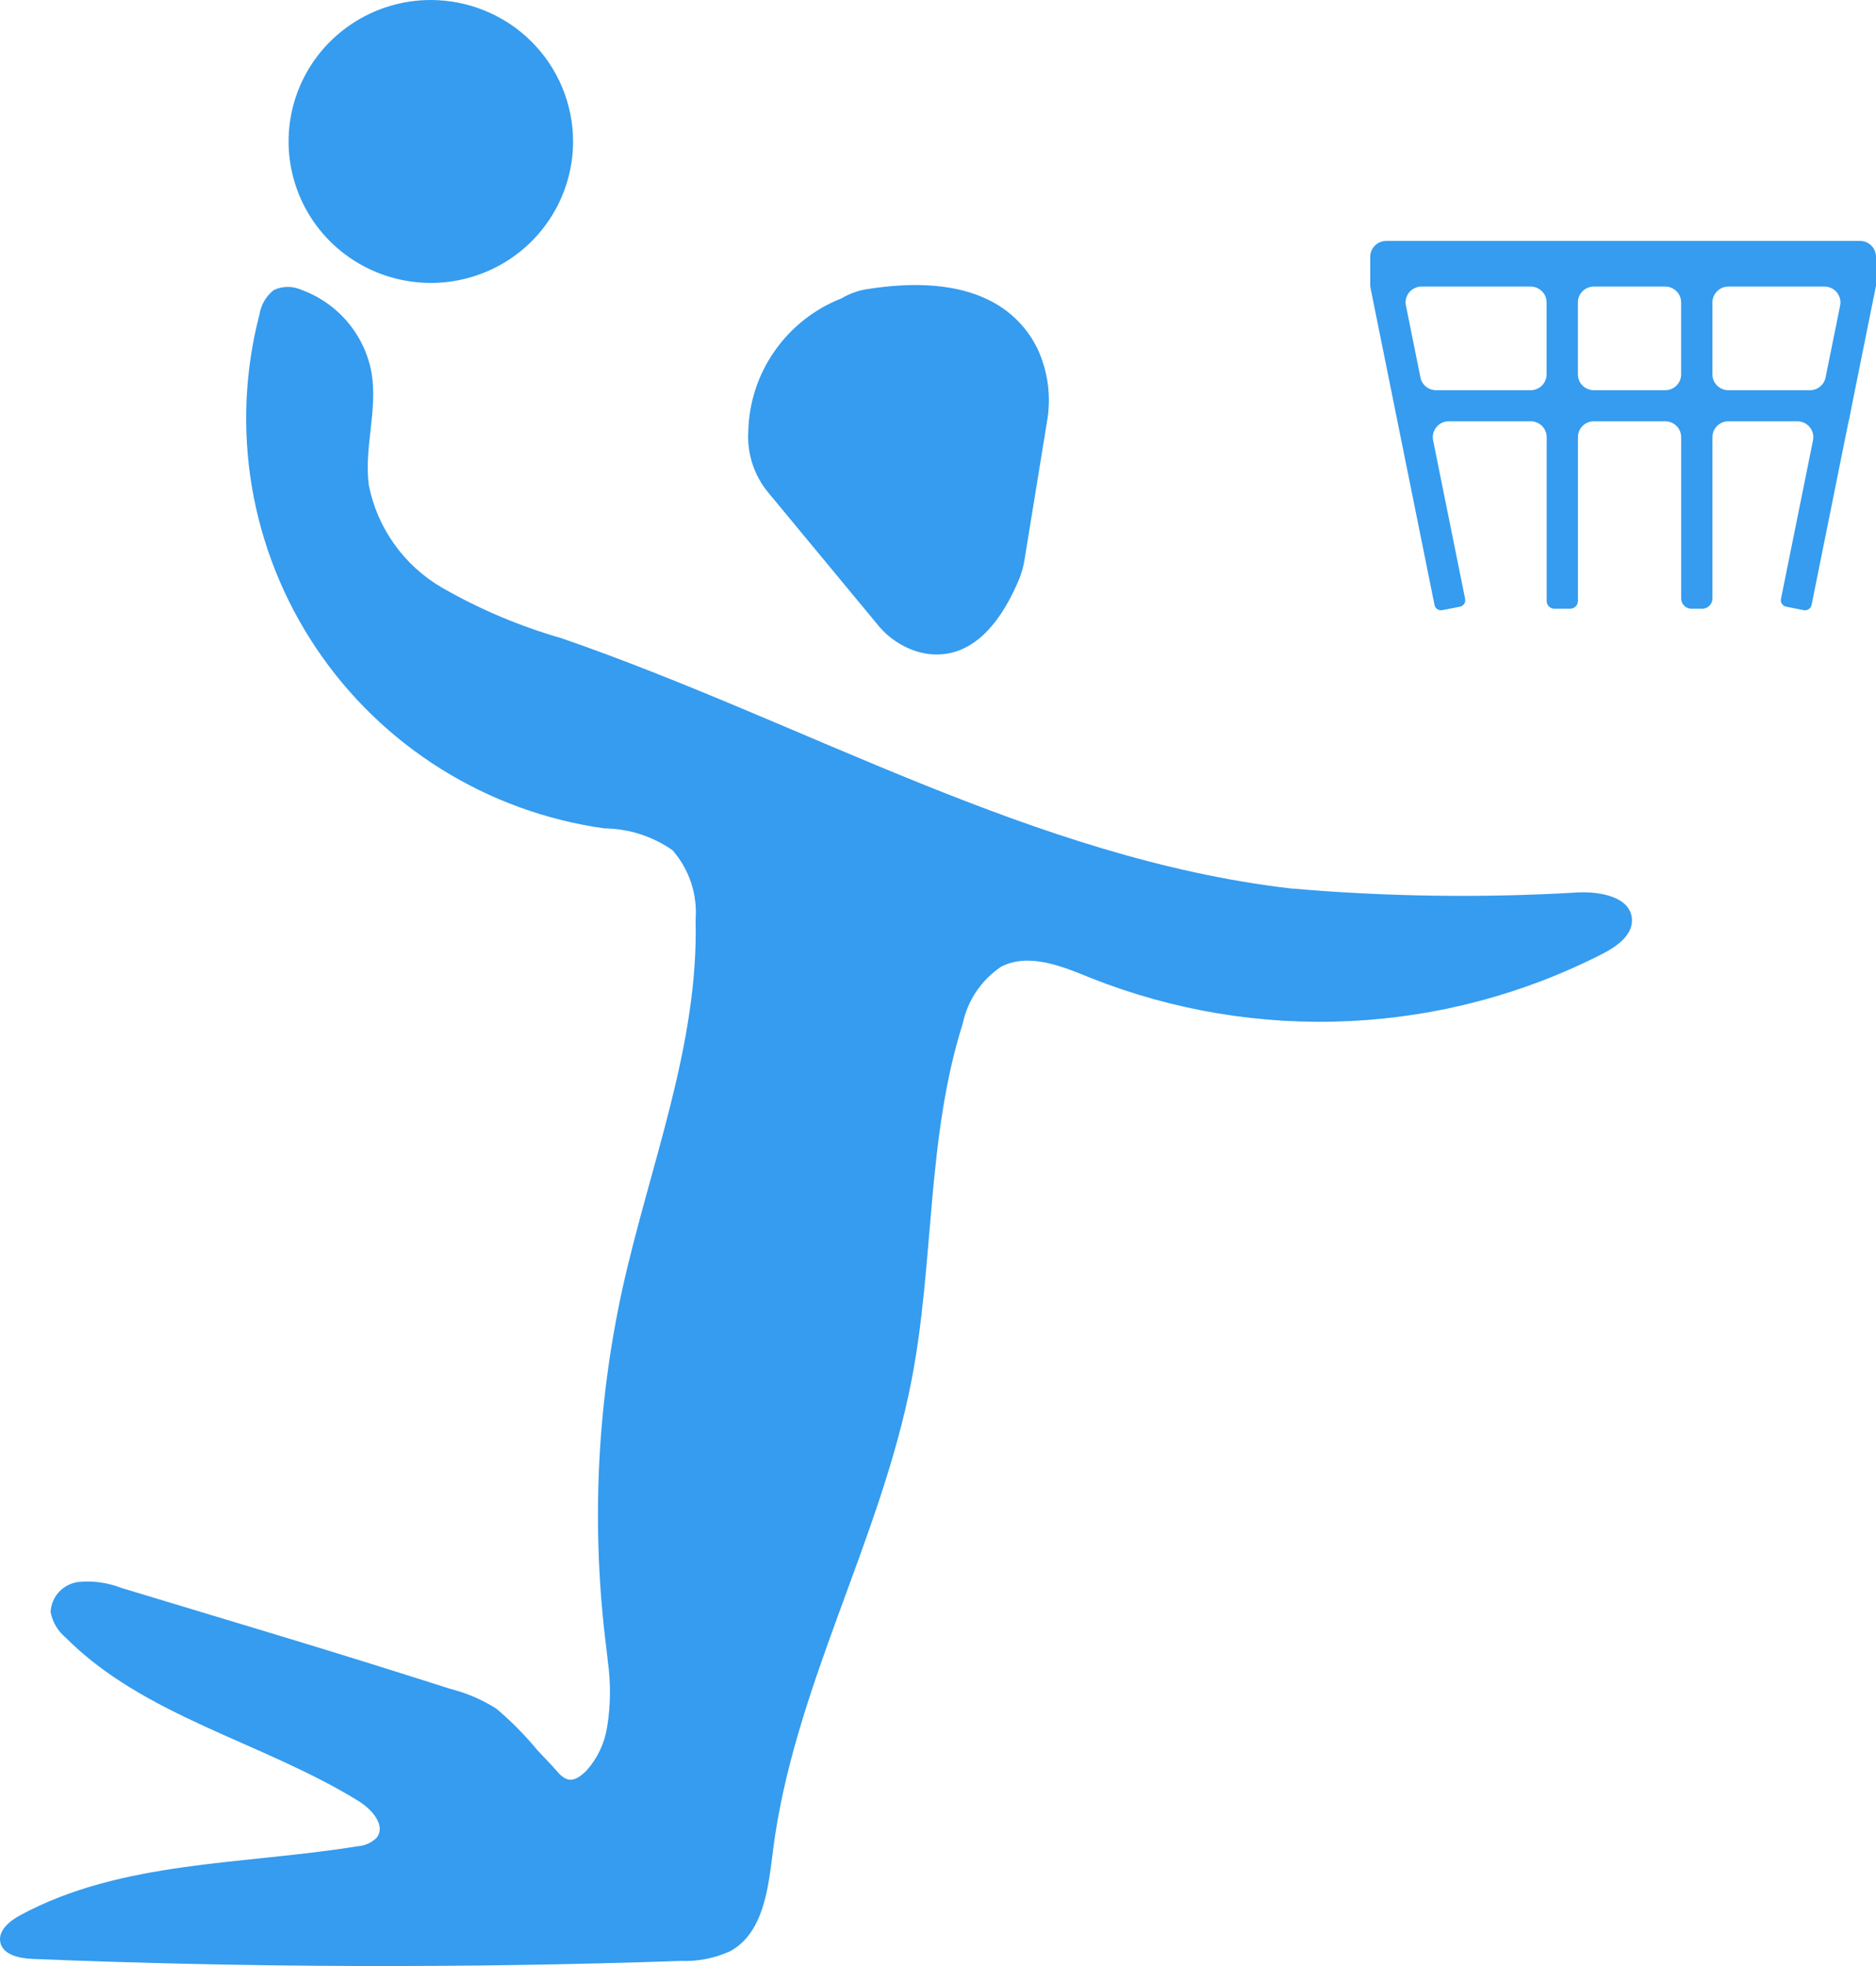 <svg width="42" height="44" viewBox="0 0 42 44" fill="none"  >
<path d="M9.645 0C9.015 0 8.4 0.186 7.876 0.534C7.352 0.881 6.944 1.376 6.703 1.955C6.462 2.533 6.399 3.17 6.522 3.784C6.645 4.398 6.948 4.962 7.393 5.405C7.839 5.848 8.406 6.149 9.024 6.271C9.642 6.394 10.282 6.331 10.864 6.091C11.446 5.852 11.944 5.446 12.293 4.925C12.643 4.404 12.83 3.792 12.83 3.166C12.829 2.327 12.493 1.522 11.896 0.928C11.299 0.335 10.49 0.001 9.645 0Z" fill="#359CEF"/>
<path d="M17.2 11.024L19.637 13.967C19.881 14.275 20.218 14.498 20.599 14.601C21.226 14.755 22.132 14.604 22.82 12.952C22.874 12.817 22.913 12.677 22.936 12.533L23.439 9.444C23.54 8.884 23.464 8.306 23.221 7.791C22.806 6.96 21.798 6.077 19.358 6.48C19.175 6.515 19 6.582 18.84 6.677C18.237 6.914 17.717 7.322 17.346 7.851C16.974 8.38 16.768 9.006 16.753 9.651C16.721 10.149 16.881 10.639 17.2 11.024Z" fill="#359CEF"/>
<path d="M36.536 20.563C36.561 20.922 36.207 21.176 35.886 21.342C34.126 22.243 32.193 22.758 30.217 22.852C28.24 22.947 26.267 22.619 24.428 21.89C23.778 21.625 23.031 21.314 22.41 21.637C21.969 21.935 21.662 22.391 21.553 22.91C20.741 25.476 20.919 28.242 20.41 30.879C19.714 34.486 17.758 37.791 17.303 41.436C17.199 42.273 17.09 43.264 16.344 43.67C15.996 43.828 15.616 43.901 15.234 43.886C10.401 44.052 5.565 44.037 0.729 43.841C0.437 43.828 0.065 43.754 0.007 43.468C-0.047 43.207 0.215 42.991 0.454 42.862C2.727 41.635 5.45 41.735 8.002 41.32C8.166 41.31 8.321 41.241 8.436 41.125C8.641 40.847 8.324 40.491 8.028 40.308C5.884 38.985 3.235 38.425 1.463 36.643C1.291 36.498 1.175 36.299 1.133 36.079C1.14 35.913 1.205 35.755 1.317 35.632C1.429 35.509 1.581 35.429 1.746 35.406C2.079 35.372 2.415 35.418 2.727 35.541C4.222 35.995 5.719 36.441 7.213 36.898C7.851 37.094 8.487 37.292 9.123 37.493C9.445 37.595 9.767 37.697 10.088 37.799C10.45 37.891 10.796 38.039 11.111 38.239C11.445 38.521 11.753 38.832 12.031 39.169C12.143 39.289 12.257 39.408 12.37 39.528C12.46 39.624 12.554 39.764 12.686 39.814C12.859 39.879 13.025 39.731 13.139 39.617C13.379 39.345 13.536 39.011 13.592 38.653C13.672 38.165 13.677 37.667 13.607 37.177C13.604 37.143 13.6 37.11 13.597 37.077C13.589 37.009 13.581 36.942 13.573 36.874C13.236 34.197 13.358 31.483 13.934 28.847C14.543 26.093 15.644 23.398 15.573 20.587C15.595 20.306 15.561 20.024 15.473 19.756C15.384 19.488 15.242 19.241 15.056 19.028C14.609 18.716 14.076 18.545 13.53 18.539C12.229 18.357 10.982 17.903 9.871 17.208C8.759 16.513 7.808 15.593 7.079 14.507C6.35 13.421 5.86 12.194 5.641 10.907C5.423 9.619 5.48 8.301 5.809 7.037C5.843 6.821 5.958 6.625 6.131 6.49C6.229 6.445 6.336 6.421 6.444 6.421C6.552 6.421 6.658 6.445 6.756 6.49C7.159 6.638 7.516 6.888 7.79 7.217C8.065 7.545 8.248 7.939 8.321 8.36C8.456 9.189 8.145 10.035 8.258 10.864C8.353 11.339 8.548 11.789 8.831 12.183C9.113 12.578 9.477 12.909 9.897 13.153C10.74 13.636 11.639 14.016 12.575 14.285C18.026 16.168 23.151 19.211 28.882 19.882C31.033 20.07 33.195 20.1 35.351 19.972C35.844 19.953 36.498 20.078 36.536 20.563Z" fill="#359CEF"/>
<path d="M30.677 5.747V6.378C30.677 6.402 30.68 6.425 30.684 6.448L32.116 13.539C32.12 13.558 32.127 13.576 32.138 13.593C32.149 13.609 32.164 13.623 32.18 13.634C32.197 13.645 32.215 13.652 32.234 13.656C32.254 13.659 32.274 13.659 32.293 13.655L32.684 13.578C32.704 13.574 32.722 13.566 32.739 13.556C32.755 13.545 32.769 13.53 32.78 13.514C32.791 13.498 32.799 13.479 32.802 13.46C32.806 13.44 32.805 13.42 32.801 13.401L32.084 9.853C32.074 9.802 32.075 9.749 32.088 9.698C32.101 9.647 32.125 9.6 32.158 9.559C32.192 9.518 32.234 9.486 32.281 9.463C32.329 9.441 32.381 9.429 32.434 9.429H34.27C34.365 9.429 34.455 9.466 34.522 9.533C34.589 9.599 34.627 9.689 34.627 9.784V13.454C34.627 13.499 34.646 13.543 34.679 13.574C34.711 13.606 34.755 13.624 34.801 13.623H35.153C35.198 13.624 35.242 13.606 35.274 13.574C35.307 13.543 35.326 13.499 35.327 13.454V9.784C35.327 9.689 35.364 9.599 35.431 9.533C35.498 9.466 35.589 9.429 35.683 9.429H37.282C37.376 9.429 37.467 9.466 37.534 9.533C37.601 9.599 37.638 9.689 37.638 9.784V13.394C37.638 13.424 37.644 13.454 37.656 13.482C37.667 13.51 37.684 13.535 37.706 13.556C37.727 13.578 37.753 13.595 37.781 13.606C37.809 13.618 37.839 13.623 37.869 13.623H38.107C38.138 13.624 38.168 13.618 38.196 13.606C38.224 13.595 38.249 13.578 38.271 13.556C38.292 13.535 38.309 13.51 38.321 13.482C38.332 13.454 38.338 13.424 38.338 13.394V9.784C38.338 9.689 38.376 9.599 38.443 9.533C38.51 9.466 38.6 9.429 38.695 9.429H40.24C40.292 9.429 40.345 9.441 40.392 9.463C40.44 9.486 40.482 9.518 40.516 9.559C40.549 9.6 40.573 9.647 40.586 9.698C40.599 9.749 40.6 9.802 40.59 9.853L39.873 13.401C39.868 13.42 39.868 13.44 39.871 13.46C39.875 13.479 39.883 13.498 39.894 13.514C39.904 13.531 39.919 13.545 39.935 13.556C39.952 13.567 39.97 13.574 39.99 13.578L40.38 13.655C40.4 13.659 40.42 13.659 40.439 13.656C40.459 13.652 40.477 13.645 40.493 13.634C40.51 13.623 40.524 13.609 40.535 13.593C40.546 13.576 40.554 13.558 40.558 13.539L41.389 9.415H41.393L41.492 8.913L41.996 6.413C41.997 6.408 41.998 6.402 42 6.396V5.747C42 5.653 41.962 5.563 41.895 5.496C41.829 5.43 41.738 5.392 41.643 5.392H31.034C30.939 5.392 30.849 5.43 30.782 5.496C30.715 5.563 30.677 5.653 30.677 5.747ZM34.27 8.733H32.151C32.068 8.733 31.988 8.705 31.925 8.653C31.861 8.601 31.817 8.529 31.801 8.449L31.476 6.838C31.465 6.787 31.467 6.733 31.479 6.682C31.492 6.632 31.516 6.584 31.549 6.543C31.583 6.503 31.625 6.47 31.673 6.448C31.72 6.425 31.772 6.413 31.825 6.413H34.269C34.363 6.414 34.454 6.451 34.521 6.518C34.588 6.584 34.625 6.674 34.625 6.768V8.379C34.625 8.472 34.588 8.562 34.521 8.629C34.455 8.695 34.364 8.733 34.27 8.733ZM37.282 8.733H35.682C35.588 8.733 35.497 8.696 35.43 8.629C35.363 8.563 35.326 8.473 35.326 8.379V6.768C35.326 6.674 35.363 6.584 35.43 6.518C35.497 6.451 35.588 6.414 35.682 6.413H37.281C37.375 6.414 37.466 6.451 37.533 6.518C37.6 6.584 37.637 6.674 37.637 6.768V8.379C37.637 8.473 37.6 8.563 37.533 8.629C37.467 8.696 37.376 8.733 37.282 8.733ZM38.338 8.379V6.768C38.338 6.674 38.376 6.584 38.443 6.518C38.51 6.451 38.6 6.414 38.695 6.413H40.847C40.9 6.413 40.952 6.425 41 6.448C41.047 6.47 41.089 6.503 41.123 6.543C41.156 6.584 41.18 6.632 41.193 6.682C41.206 6.733 41.207 6.787 41.197 6.838L40.871 8.449C40.855 8.529 40.811 8.601 40.747 8.653C40.684 8.705 40.604 8.733 40.522 8.733H38.695C38.6 8.733 38.51 8.696 38.443 8.629C38.376 8.563 38.338 8.473 38.338 8.379Z" fill="#359CEF"/>
</svg>
